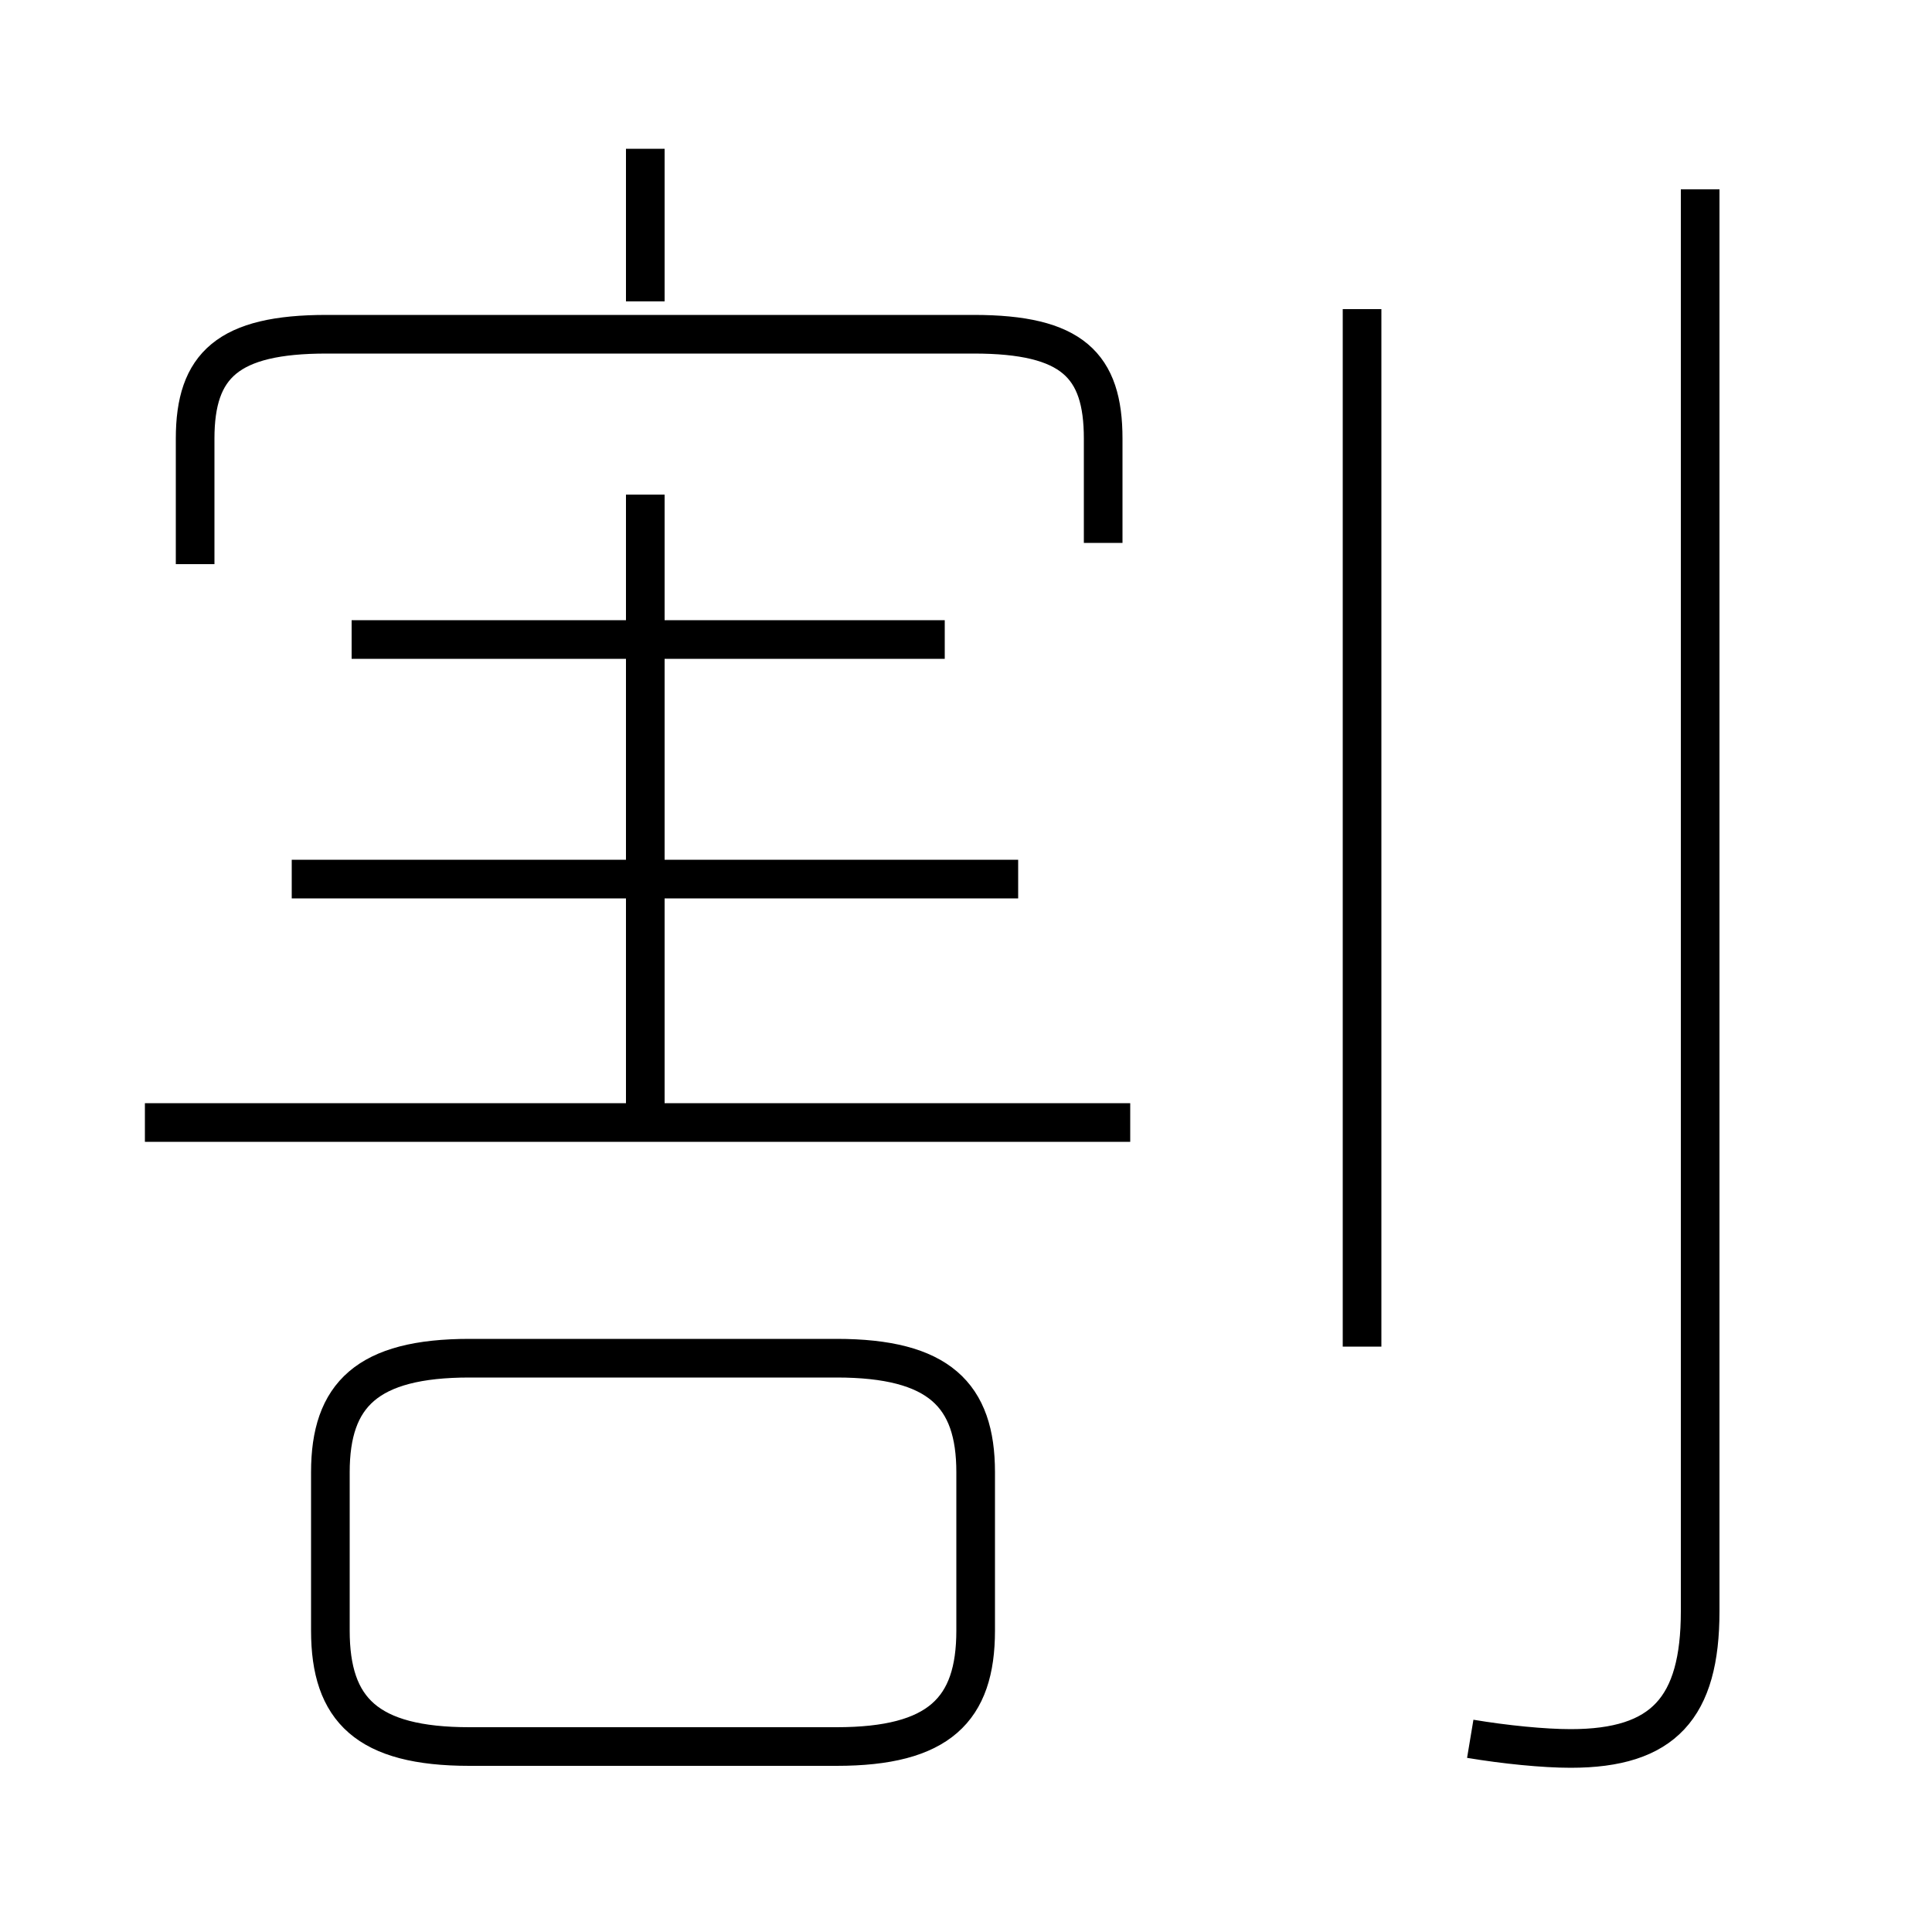 <?xml version='1.0' encoding='utf8'?>
<svg viewBox="0.0 -6.0 50.0 50.0" version="1.1" xmlns="http://www.w3.org/2000/svg">
<rect x="0.0" y="-6.0" width="50.0" height="50.0" fill="#808080" stroke="none"/>
<rect x="-1000" y="-1000" width="2000" height="2000" stroke="white" fill="white"/>
<g style="fill:white;stroke:#000000;  stroke-width:1">
<path d="M 38.05 1.0 C 38.95 1.15 39.95 1.25 40.65 1.25 C 43.05 1.25 44.0 0.2 44.0 -2.3 L 44.0 -39.1 M 12.15 1.2 L 21.65 1.2 C 24.3 1.2 25.25 0.25 25.25 -1.8 L 25.25 -5.9 C 25.25 -7.9 24.3 -8.85 21.65 -8.85 L 12.15 -8.85 C 9.5 -8.85 8.55 -7.9 8.55 -5.9 L 8.55 -1.8 C 8.55 0.25 9.5 1.2 12.15 1.2 Z M 29.25 -14.95 L 3.75 -14.95 M 26.35 -21.25 L 7.55 -21.25 M 16.7 -15.1 L 16.7 -31.2 M 24.45 -27.45 L 9.1 -27.45 M 28.55 -29.95 L 28.55 -32.65 C 28.55 -34.55 27.75 -35.35 25.2 -35.35 L 8.45 -35.35 C 5.9 -35.35 5.05 -34.55 5.05 -32.65 L 5.05 -29.4 M 16.7 -36.2 L 16.7 -40.15 M 35.25 -9.15 L 35.25 -36.0" transform="translate(0.0 38.0)" />
</g>
</svg>